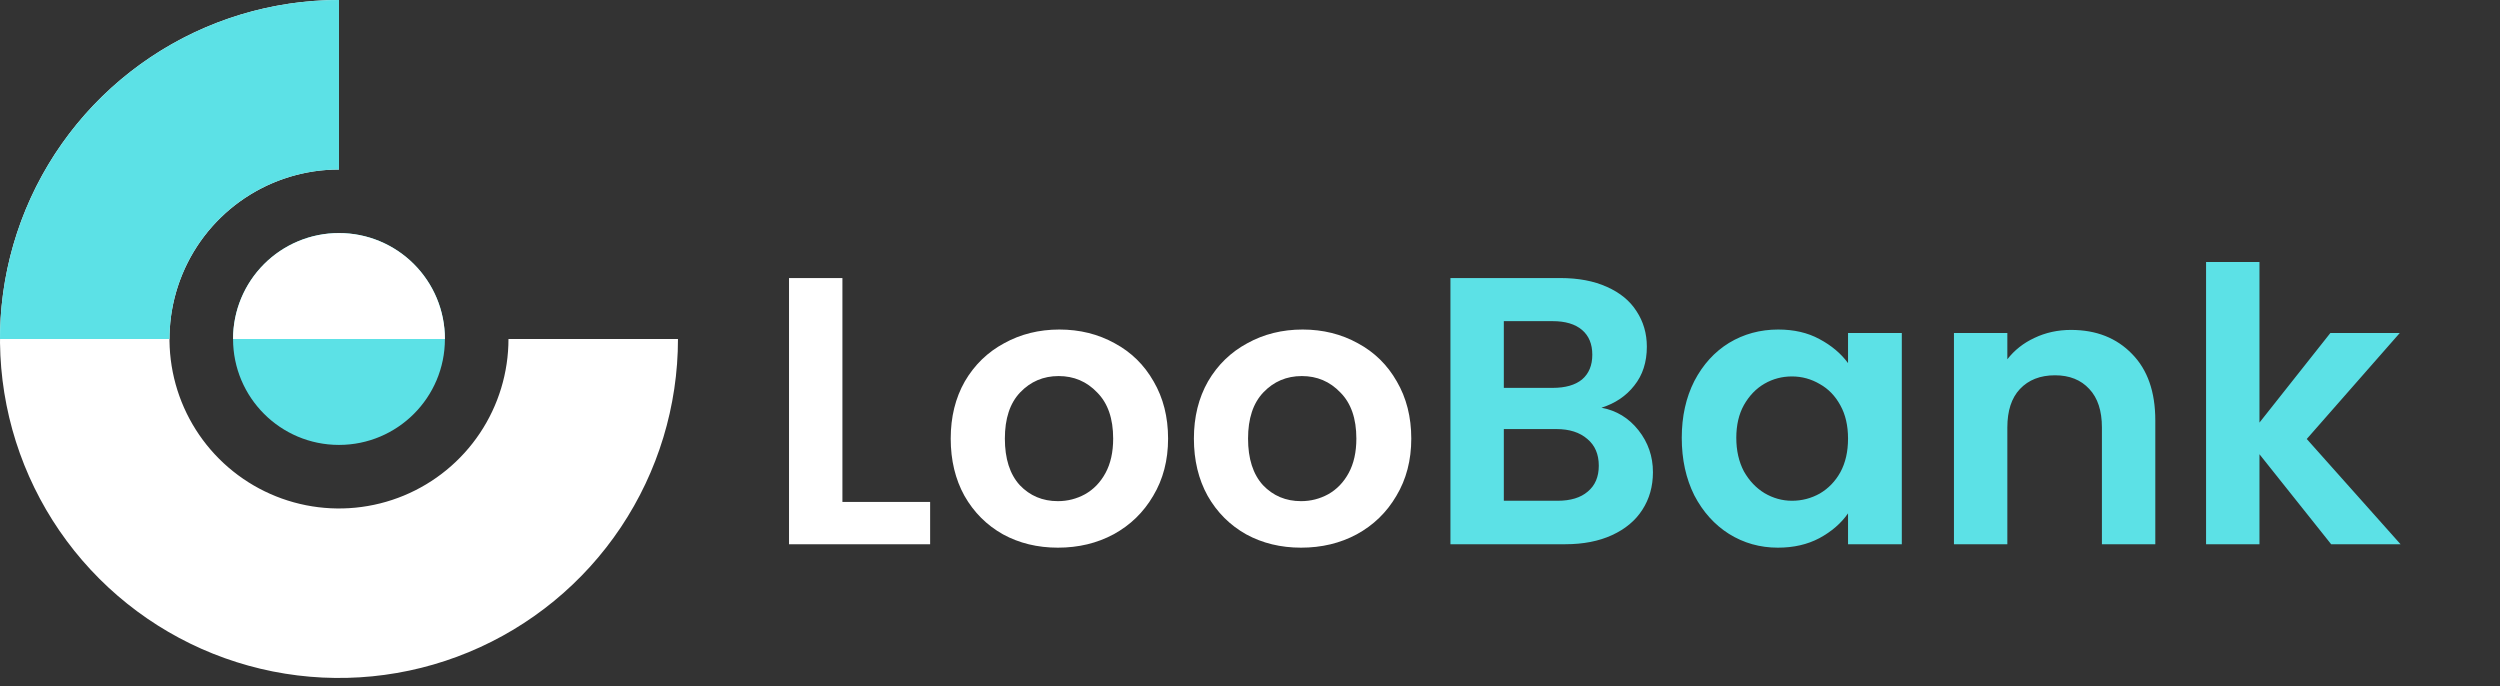 <svg width="266" height="73" viewBox="0 0 266 73" fill="none" xmlns="http://www.w3.org/2000/svg">
<rect x="0" y="0" width="266" height="73" fill="#333333" stroke="none"/>
<path d="M89.633 53.403H98.966V57.907H83.952V29.584H89.633V53.403ZM112.558 58.272C110.394 58.272 108.446 57.798 106.715 56.852C104.984 55.878 103.618 54.512 102.617 52.754C101.643 50.995 101.156 48.966 101.156 46.667C101.156 44.368 101.656 42.339 102.657 40.581C103.685 38.822 105.078 37.47 106.837 36.523C108.595 35.549 110.556 35.062 112.72 35.062C114.884 35.062 116.845 35.549 118.604 36.523C120.362 37.47 121.742 38.822 122.743 40.581C123.771 42.339 124.284 44.368 124.284 46.667C124.284 48.966 123.757 50.995 122.702 52.754C121.674 54.512 120.267 55.878 118.482 56.852C116.724 57.798 114.749 58.272 112.558 58.272ZM112.558 53.322C113.586 53.322 114.546 53.078 115.439 52.591C116.359 52.077 117.089 51.32 117.63 50.319C118.171 49.318 118.441 48.101 118.441 46.667C118.441 44.53 117.873 42.894 116.737 41.757C115.628 40.594 114.262 40.013 112.639 40.013C111.016 40.013 109.65 40.594 108.541 41.757C107.459 42.894 106.918 44.53 106.918 46.667C106.918 48.804 107.445 50.454 108.5 51.617C109.582 52.754 110.935 53.322 112.558 53.322ZM138.433 58.272C136.269 58.272 134.321 57.798 132.59 56.852C130.859 55.878 129.493 54.512 128.492 52.754C127.518 50.995 127.031 48.966 127.031 46.667C127.031 44.368 127.532 42.339 128.533 40.581C129.561 38.822 130.954 37.47 132.712 36.523C134.47 35.549 136.431 35.062 138.596 35.062C140.76 35.062 142.721 35.549 144.479 36.523C146.237 37.47 147.617 38.822 148.618 40.581C149.646 42.339 150.16 44.368 150.16 46.667C150.16 48.966 149.632 50.995 148.577 52.754C147.549 54.512 146.143 55.878 144.357 56.852C142.599 57.798 140.624 58.272 138.433 58.272ZM138.433 53.322C139.461 53.322 140.421 53.078 141.314 52.591C142.234 52.077 142.964 51.32 143.505 50.319C144.046 49.318 144.317 48.101 144.317 46.667C144.317 44.53 143.749 42.894 142.613 41.757C141.503 40.594 140.137 40.013 138.514 40.013C136.891 40.013 135.525 40.594 134.416 41.757C133.334 42.894 132.793 44.53 132.793 46.667C132.793 48.804 133.321 50.454 134.376 51.617C135.458 52.754 136.81 53.322 138.433 53.322Z" fill="white"/>
<path d="M170.395 43.38C171.991 43.678 173.303 44.476 174.331 45.774C175.359 47.073 175.873 48.561 175.873 50.238C175.873 51.753 175.494 53.092 174.737 54.255C174.006 55.391 172.938 56.284 171.531 56.933C170.124 57.582 168.461 57.907 166.54 57.907H154.327V29.584H166.013C167.933 29.584 169.583 29.896 170.963 30.518C172.37 31.14 173.425 32.006 174.128 33.115C174.858 34.224 175.224 35.482 175.224 36.888C175.224 38.538 174.777 39.918 173.885 41.027C173.019 42.136 171.856 42.921 170.395 43.38ZM160.007 41.27H165.201C166.554 41.27 167.595 40.973 168.326 40.378C169.056 39.756 169.421 38.877 169.421 37.74C169.421 36.604 169.056 35.725 168.326 35.103C167.595 34.481 166.554 34.17 165.201 34.17H160.007V41.27ZM165.729 53.281C167.108 53.281 168.177 52.956 168.934 52.307C169.719 51.658 170.111 50.738 170.111 49.548C170.111 48.331 169.705 47.384 168.894 46.708C168.082 46.004 166.987 45.653 165.607 45.653H160.007V53.281H165.729ZM178.939 46.586C178.939 44.314 179.386 42.298 180.278 40.54C181.198 38.782 182.429 37.429 183.971 36.483C185.54 35.536 187.285 35.062 189.205 35.062C190.882 35.062 192.343 35.4 193.587 36.077C194.859 36.753 195.873 37.605 196.631 38.633V35.428H202.352V57.907H196.631V54.62C195.9 55.675 194.886 56.554 193.587 57.258C192.316 57.934 190.842 58.272 189.165 58.272C187.271 58.272 185.54 57.785 183.971 56.811C182.429 55.837 181.198 54.471 180.278 52.713C179.386 50.928 178.939 48.885 178.939 46.586ZM196.631 46.667C196.631 45.288 196.36 44.111 195.819 43.137C195.278 42.136 194.548 41.379 193.628 40.865C192.708 40.324 191.721 40.053 190.666 40.053C189.611 40.053 188.637 40.31 187.744 40.824C186.852 41.338 186.121 42.096 185.553 43.096C185.012 44.07 184.742 45.233 184.742 46.586C184.742 47.938 185.012 49.129 185.553 50.157C186.121 51.158 186.852 51.928 187.744 52.469C188.664 53.011 189.638 53.281 190.666 53.281C191.721 53.281 192.708 53.024 193.628 52.51C194.548 51.969 195.278 51.212 195.819 50.238C196.36 49.237 196.631 48.047 196.631 46.667ZM220.357 35.103C223.035 35.103 225.199 35.955 226.849 37.659C228.499 39.336 229.324 41.69 229.324 44.719V57.907H223.644V45.49C223.644 43.705 223.197 42.339 222.305 41.392C221.412 40.418 220.195 39.931 218.653 39.931C217.084 39.931 215.84 40.418 214.92 41.392C214.027 42.339 213.581 43.705 213.581 45.49V57.907H207.9V35.428H213.581V38.227C214.338 37.253 215.299 36.496 216.462 35.955C217.652 35.387 218.95 35.103 220.357 35.103ZM248.035 57.907L240.407 48.331V57.907H234.726V27.88H240.407V44.963L247.954 35.428H255.339L245.439 46.708L255.42 57.907H248.035Z" fill="#5CE1E6"/>
<path d="M36.068 0C28.934 -8.50666e-08 21.961 2.115 16.03 6.079C10.098 10.042 5.475 15.675 2.745 22.265C0.016 28.856 -0.699 36.108 0.693 43.104C2.085 50.101 5.52 56.527 10.564 61.572C15.608 66.616 22.035 70.051 29.031 71.443C36.028 72.834 43.28 72.12 49.87 69.39C56.461 66.66 62.094 62.037 66.057 56.106C70.02 50.175 72.136 43.201 72.136 36.068L54.102 36.068C54.102 39.635 53.044 43.121 51.062 46.087C49.081 49.053 46.264 51.364 42.969 52.729C39.674 54.094 36.048 54.451 32.55 53.755C29.051 53.059 25.838 51.342 23.316 48.82C20.794 46.298 19.076 43.084 18.38 39.586C17.685 36.088 18.042 32.462 19.407 29.166C20.772 25.871 23.083 23.055 26.049 21.073C29.014 19.092 32.501 18.034 36.068 18.034V0Z" fill="white"/>
<path d="M36.068 0C31.331 -5.64821e-08 26.641 0.933 22.265 2.745C17.889 4.558 13.913 7.215 10.564 10.564C7.215 13.913 4.558 17.889 2.745 22.265C0.933 26.641 -7.1519e-07 31.331 0 36.068H18.034C18.034 33.7 18.5 31.355 19.407 29.166C20.313 26.979 21.641 24.991 23.316 23.316C24.991 21.641 26.979 20.313 29.166 19.407C31.355 18.5 33.7 18.034 36.068 18.034V0Z" fill="#5CE1E6"/>
<circle cx="36.068" cy="36.068" r="11.271" fill="#5CE1E6"/>
<path d="M47.339 36.068C47.339 34.588 47.047 33.122 46.481 31.755C45.915 30.387 45.084 29.145 44.038 28.098C42.991 27.051 41.749 26.221 40.381 25.655C39.014 25.088 37.548 24.797 36.068 24.797C34.588 24.797 33.122 25.088 31.755 25.655C30.387 26.221 29.145 27.051 28.098 28.098C27.051 29.145 26.221 30.387 25.655 31.755C25.088 33.122 24.797 34.588 24.797 36.068L36.068 36.068H47.339Z" fill="white"/>
</svg>
